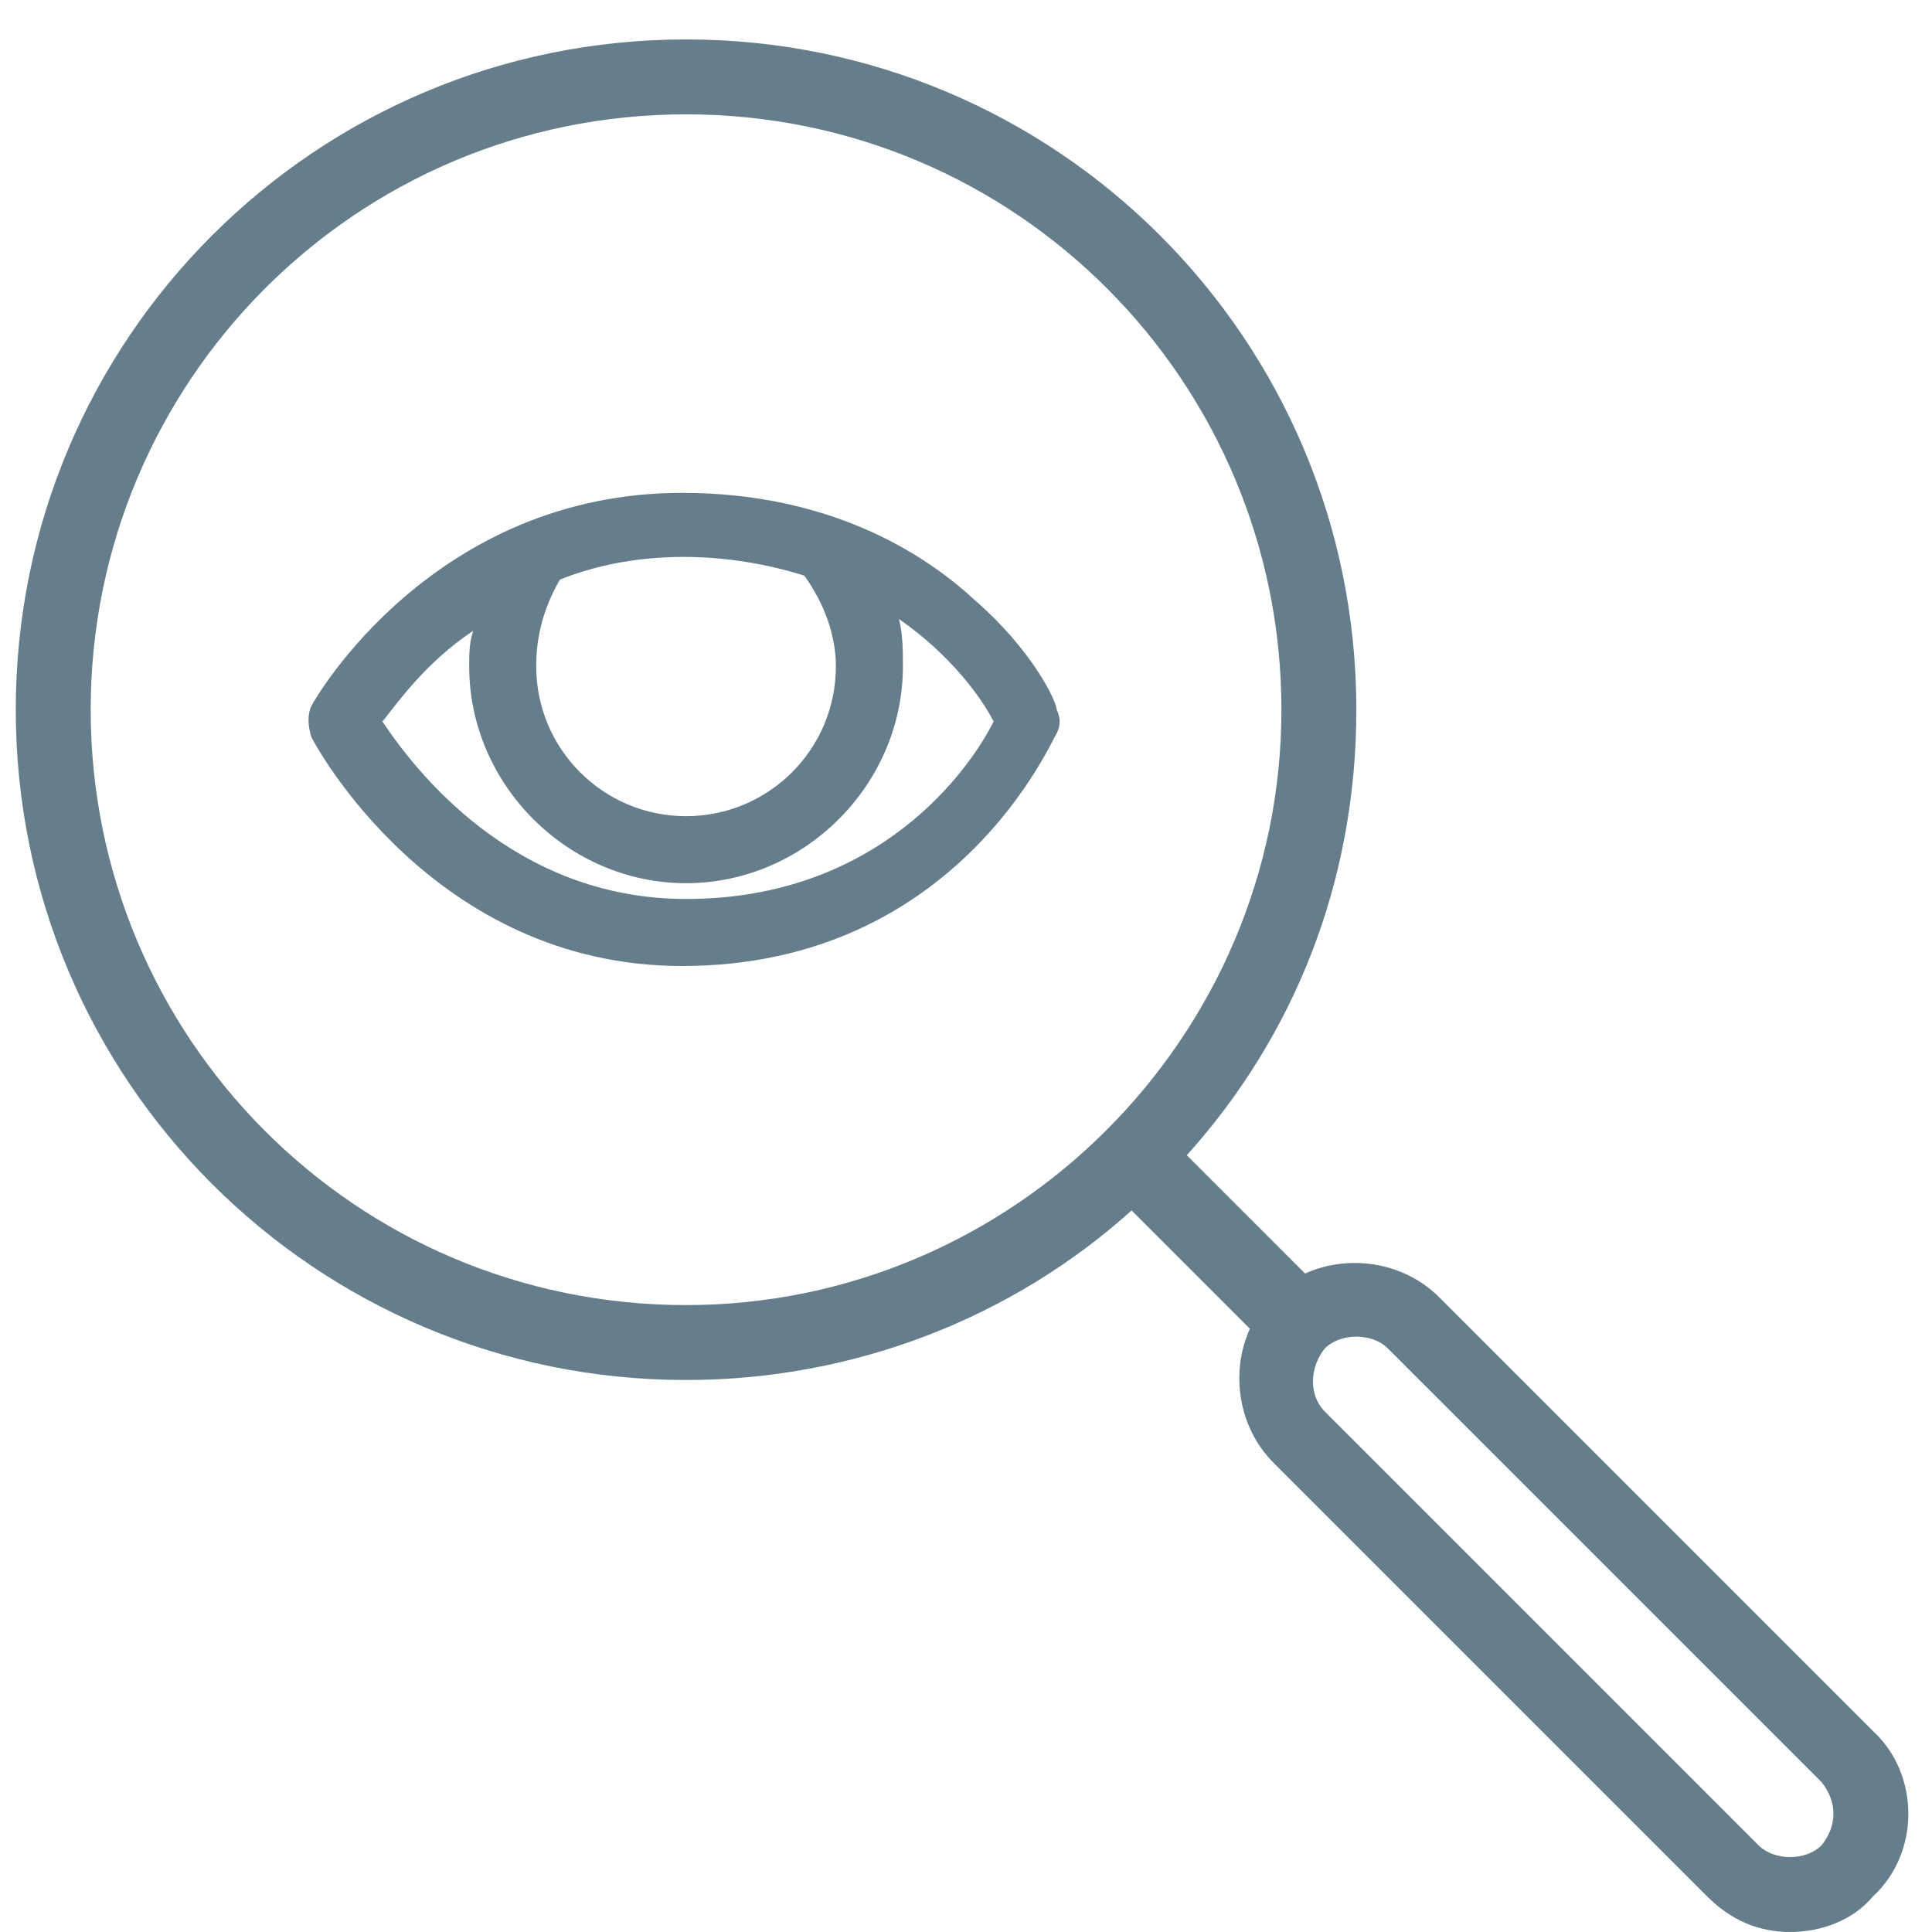 <?xml version="1.0" encoding="utf-8"?>
<!-- Generator: Adobe Illustrator 18.1.1, SVG Export Plug-In . SVG Version: 6.00 Build 0)  -->
<svg version="1.1" id="Layer_1" xmlns="http://www.w3.org/2000/svg" xmlns:xlink="http://www.w3.org/1999/xlink" x="0px" y="0px"
	 width="49px" height="49px" viewBox="-75 26 49 49" enable-background="new -75 26 49 49" xml:space="preserve">
<g>
	<path fill="#667E8C" d="M-27.5,69.9l-11-11c-0.9-0.9-2.3-1.1-3.4-0.6l-3-3c2.7-3,4.3-6.9,4.3-11.3c0-9.4-7.6-17-17-17
		c-9.4,0-17,7.6-17,17s7.6,17,17,17c4.3,0,8.3-1.6,11.3-4.3l3,3c-0.5,1.1-0.3,2.5,0.6,3.4l11,11c0.6,0.6,1.3,0.9,2.1,0.9
		s1.6-0.3,2.1-0.9C-26.3,73-26.3,71-27.5,69.9z M-57.6,59.1c-8.4,0-15.1-6.8-15.1-15.1s6.7-15.1,15.1-15.1s15.1,6.8,15.1,15.1
		S-49.3,59.1-57.6,59.1z M-28.8,72.8c-0.2,0.2-0.5,0.3-0.8,0.3s-0.6-0.1-0.8-0.3l-11-11c-0.4-0.4-0.4-1.1,0-1.6
		c0.2-0.2,0.5-0.3,0.8-0.3s0.6,0.1,0.8,0.3l11,11C-28.4,71.7-28.4,72.3-28.8,72.8z"/>
	<path fill="#667E8C" d="M-50.3,41.2c-1.3-1.2-3.7-2.7-7.4-2.7c-6.3,0-9.3,5.2-9.4,5.4c-0.1,0.2-0.1,0.5,0,0.8
		c0.1,0.2,3.1,5.8,9.4,5.8c7,0,9.4-5.8,9.5-5.9c0.1-0.2,0.1-0.4,0-0.6C-48.2,43.8-48.8,42.5-50.3,41.2z M-60.8,40.7
		c2-0.8,4.3-0.7,6.2-0.1c0.5,0.7,0.8,1.5,0.8,2.3c0,2.1-1.7,3.8-3.8,3.8c-2.1,0-3.8-1.7-3.8-3.8C-61.4,42.1-61.2,41.4-60.8,40.7z
		 M-57.6,48.8c-4.4,0-6.9-3.3-7.7-4.5c0.4-0.5,1.1-1.5,2.3-2.3c-0.1,0.3-0.1,0.6-0.1,0.9c0,3,2.5,5.5,5.5,5.5s5.5-2.5,5.5-5.5
		c0-0.4,0-0.8-0.1-1.2c1.3,0.9,2.1,2,2.4,2.6C-50.4,45.5-52.7,48.8-57.6,48.8z"/>
</g>
</svg>
